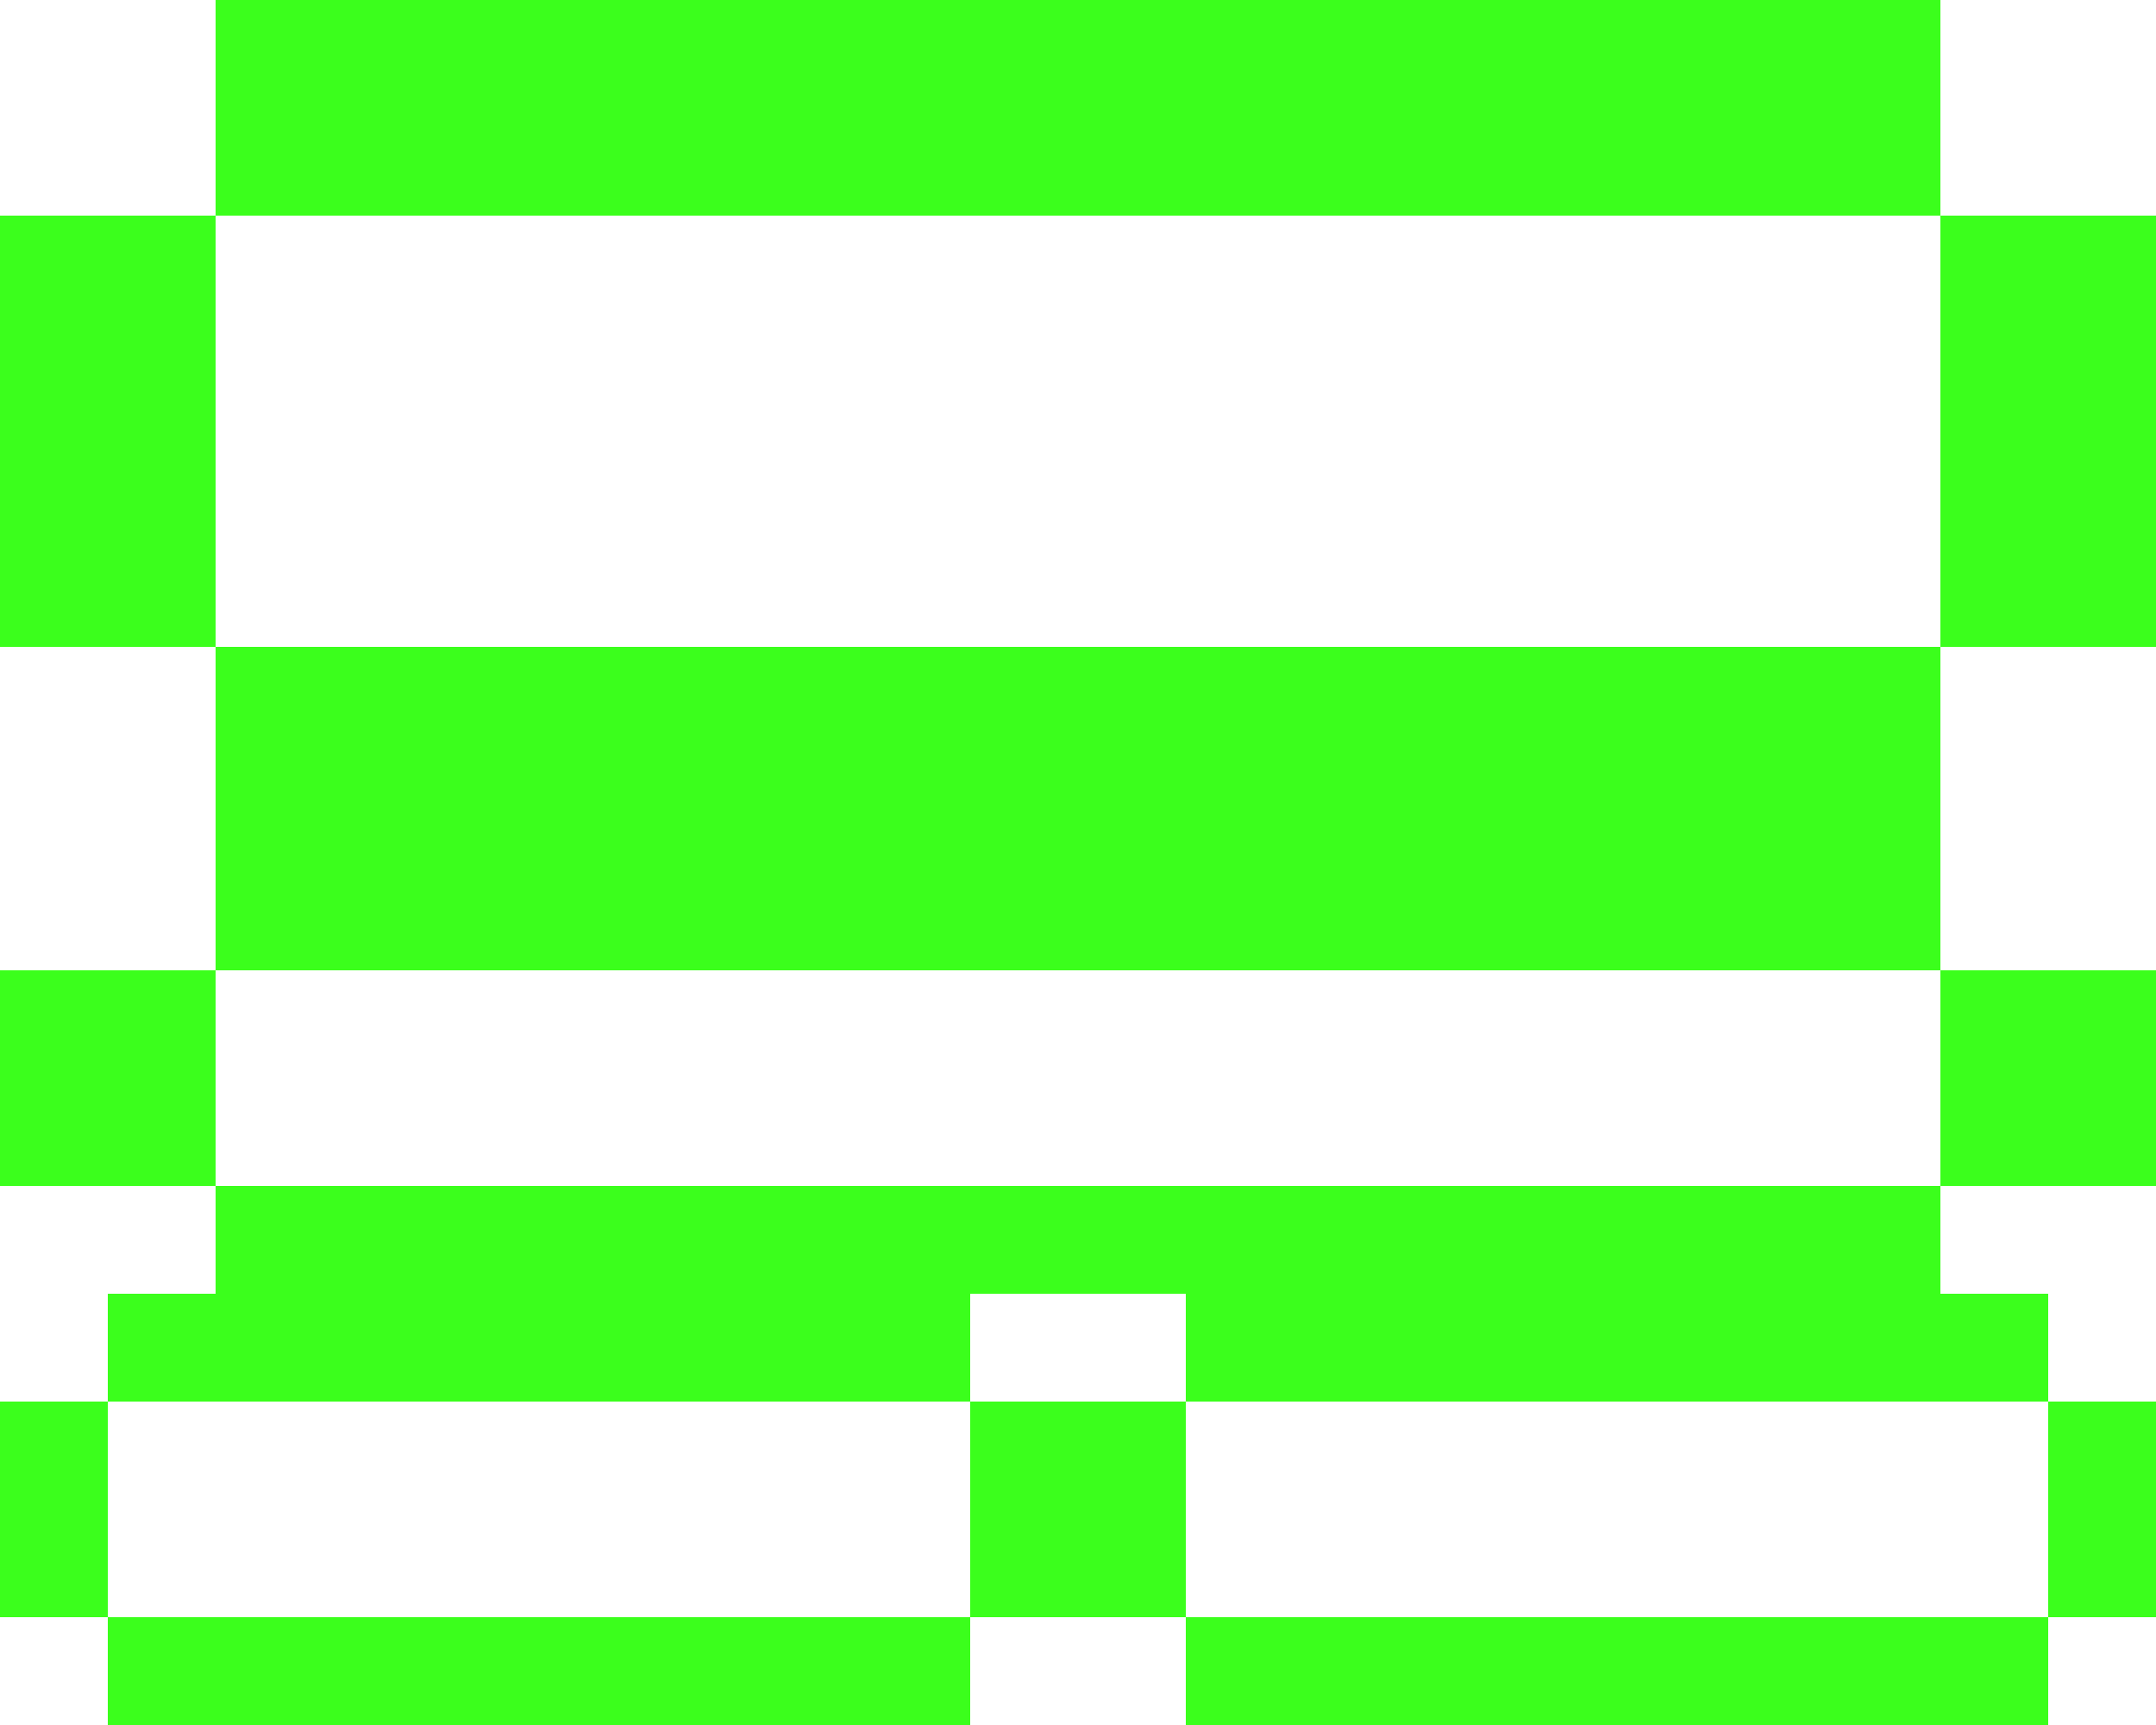 <svg width="400" height="320" viewBox="0 0 400 320" fill="none" xmlns="http://www.w3.org/2000/svg">
<rect x="0" y="0" width="400" height="320" fill="#333333" stroke="none"/>
<g clip-path="url(#clip0_30_779)">
<rect width="400" height="160" fill="white"/>
<rect x="40" width="320" height="40" fill="#3BFF1C"/>
<rect y="120" width="80" height="40" transform="rotate(-90 0 120)" fill="#3BFF1C"/>
<rect x="360" y="120" width="80" height="40" transform="rotate(-90 360 120)" fill="#3BFF1C"/>
<rect x="40" y="120" width="320" height="40" fill="#3BFF1C"/>
</g>
<g clip-path="url(#clip1_30_779)">
<rect width="400" height="80" transform="translate(0 160)" fill="white"/>
<rect x="40" y="160" width="320" height="20" fill="#3BFF1C"/>
<rect y="220" width="40" height="40" transform="rotate(-90 0 220)" fill="#3BFF1C"/>
<rect x="360" y="220" width="40" height="40" transform="rotate(-90 360 220)" fill="#3BFF1C"/>
<rect x="40" y="220" width="320" height="20" fill="#3BFF1C"/>
</g>
<g clip-path="url(#clip2_30_779)">
<rect width="400" height="80" transform="translate(0 240)" fill="white"/>
<rect x="220" y="300" width="160" height="20" fill="#3BFF1C"/>
<rect x="220" y="240" width="160" height="20" fill="#3BFF1C"/>
<rect x="380" y="300" width="40" height="20" transform="rotate(-90 380 300)" fill="#3BFF1C"/>
<rect x="200" y="260" width="20" height="40" fill="#3BFF1C"/>
<rect x="20" y="300" width="160" height="20" fill="#3BFF1C"/>
<rect x="20" y="240" width="160" height="20" fill="#3BFF1C"/>
<rect x="180" y="300" width="40" height="20" transform="rotate(-90 180 300)" fill="#3BFF1C"/>
<rect y="260" width="20" height="40" fill="#3BFF1C"/>
</g>
<defs>
<clipPath id="clip0_30_779">
<rect width="400" height="160" fill="white"/>
</clipPath>
<clipPath id="clip1_30_779">
<rect width="400" height="80" fill="white" transform="translate(0 160)"/>
</clipPath>
<clipPath id="clip2_30_779">
<rect width="400" height="80" fill="white" transform="translate(0 240)"/>
</clipPath>
</defs>
</svg>
